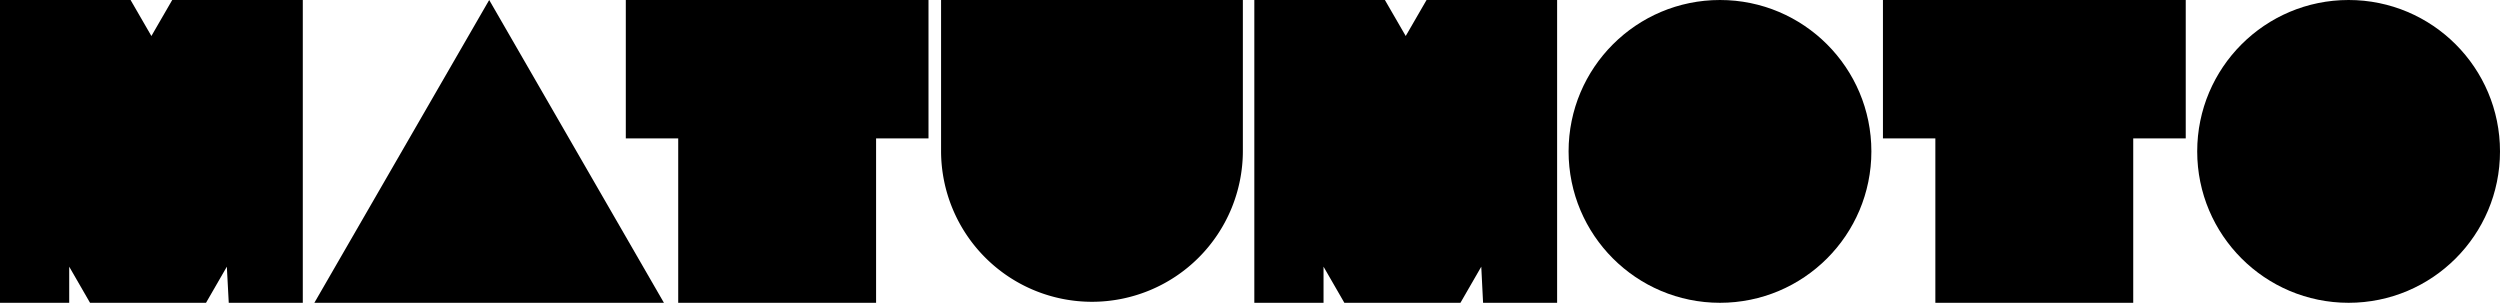 <svg xmlns="http://www.w3.org/2000/svg" width="248.52" height="30.1" viewBox="0 0 248.52 30.1"><circle cx="170.98" cy="15.05" r="15.05"/><circle cx="233.47" cy="15.05" r="15.05"/><polygon points="48.63 0 31.25 30.1 66 30.1 48.63 0"/><path d="M93.45,0h30.1a0,0,0,0,1,0,0V15a15,15,0,0,1-15,15h0a15,15,0,0,1-15-15V0A0,0,0,0,1,93.45,0Z"/><polygon points="141.81 0 139.74 3.58 137.67 0 124.69 0 124.69 30.1 131.57 30.1 131.57 26.51 133.64 30.1 145.18 30.1 147.25 26.51 147.43 30.1 154.79 30.1 154.79 0 141.81 0"/><polygon points="17.12 0 15.05 3.58 12.98 0 0 0 0 30.1 6.88 30.1 6.88 26.51 8.95 30.1 20.48 30.1 22.55 26.51 22.74 30.1 30.1 30.1 30.1 0 17.12 0"/><polygon points="187.18 0 187.18 13.76 192.39 13.76 192.39 30.1 212.06 30.1 212.06 13.76 217.28 13.76 217.28 0 187.18 0"/><polygon points="62.21 0 62.21 13.76 67.42 13.76 67.42 30.1 87.09 30.1 87.09 13.76 92.3 13.76 92.3 0 62.21 0"/></svg>